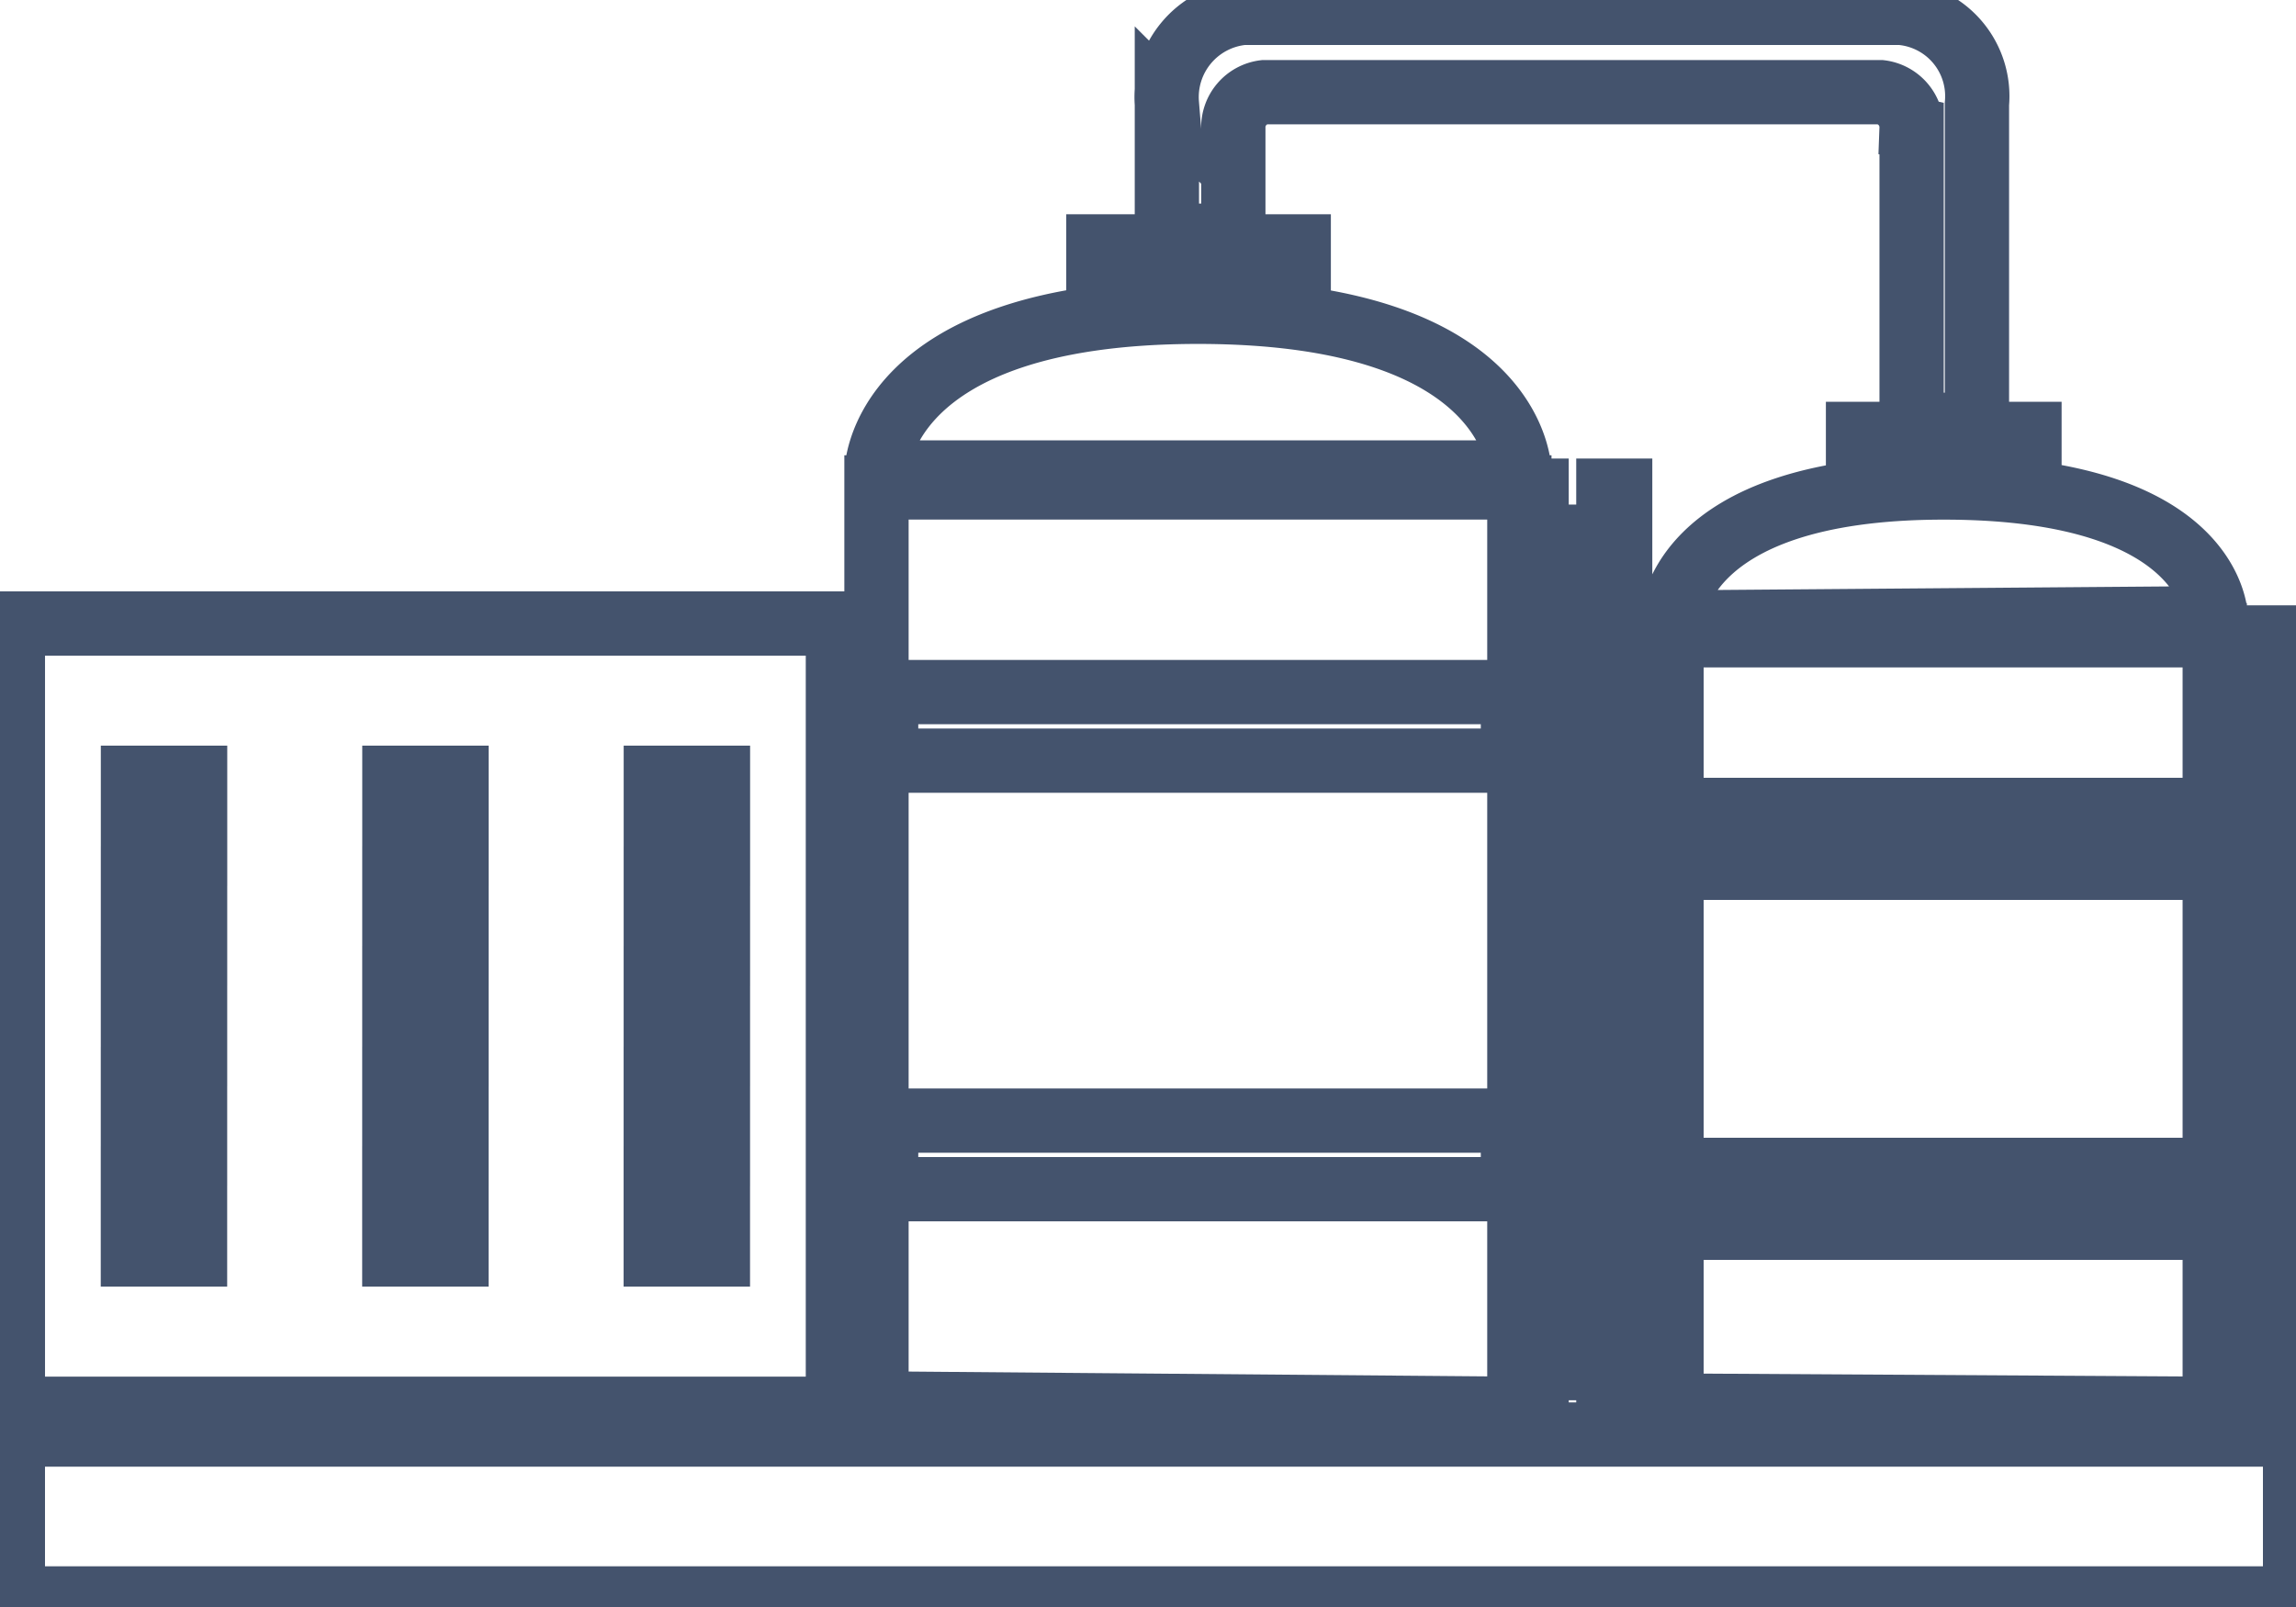 <svg data-v-9833e8b2="" version="1.1" xmlns="http://www.w3.org/2000/svg" xmlns:xlink="http://www.w3.org/1999/xlink" width="25" height="17.5"><g data-v-9833e8b2=""><path data-v-9833e8b2="" transform="scale(0.14)" fill="none" stroke="rgba(68, 83, 109, 1)" paint-order="fill stroke markers" d="m1,124.334l0,-12.75l177.5,0l0,12.75l-177.5,0zm176.667,-14.75l0,-2l-4.583,0l0,2l-0.75,0l0,-60l0.75,0l0,3l4.583,0l0,-3l0.833,0l0,60l-0.833,0zm-4.583,-3.167l4.583,0l0,-4l-4.583,0l0,4zm0,-4.917l4.583,0l0,-3.417l-4.583,0l0,3.417zm0,-4.833l4.583,0l0,-4l-4.583,0l0,4zm0,-4.917l4.583,0l0,-4l-4.583,0l0,4zm0,-4.917l4.583,0l0,-3.917l-4.583,0l0,3.917zm0,-7.833l0,3l4.583,0l0,-4.25l-4.583,0l0,1.25zm0,-2.167l4.583,0l0,-3.75l-4.583,0l0,3.75zm0,-4.917l4.583,0l0,-3.917l-4.583,0l0,3.917zm0,-4.917l4.583,0l0,-3.917l-4.583,0l0,3.917zm0,-4.833l4.583,0l0,-4l-4.583,0l0,4zm0,-4.917l4.583,0l0,-4l-4.583,0l0,4zm-43.083,52.083l0,-59.917l42.25,0l0,60.167l-42.25,-0.25zm0.667,-13.833l41,0l0,-4.5l-41.083,0l0.083,4.5zm0,-28l41,0l0,-4.5l-41.083,0l0.083,4.5zm-62.5,41.667l0,-71.25l50,0l0,71.667l-50,-0.417zm0.75,-16.667l48.75,0l0,-5.333l-48.75,0l0,5.333zm0,-33.333l48.75,0l0,-5.333l-48.75,0l0,5.333zm-67.917,50.417l0,-61.083l64.167,0l0,61.083l-64.167,0zm50,-12l4.833,0l0,-5.917l-4.833,0l0,5.917zm-20.333,0l4.833,0l0,-5.917l-4.833,0l0,5.917zm-20.333,0l4.833,0l0,-5.917l-4.833,0l0,5.917zm40.667,-7.833l4.833,0l0,-5.833l-4.833,0l0,5.833zm-20.333,0l4.833,0l0,-5.833l-4.833,0l0,5.833zm-20.333,0l4.833,0l0,-5.833l-4.833,0l0,5.833zm40.667,-7.75l4.833,0l0,-5.917l-4.833,0l0,5.917zm-20.333,0l4.833,0l0,-5.917l-4.833,0l0,5.917zm-20.333,0l4.833,0l0,-5.917l-4.833,0l0,5.917zm40.667,-7.833l4.833,0l0,-5.833l-4.833,0l0,5.833zm-20.333,0l4.833,0l0,-5.833l-4.833,0l0,5.833zm-20.333,0l4.833,0l0,-5.833l-4.833,0l0,5.833zm40.667,-7.75l4.833,0l0,-5.917l-4.833,0l0,5.917zm-20.333,0l4.833,0l0,-5.917l-4.833,0l0,5.917zm-20.333,0l4.833,0l0,-5.917l-4.833,0l0,5.917zm114.75,42.667l0,-2.667l-5.583,0l0,2.333l-0.917,0l0,-70.584l0.917,0l0,3.583l5.583,0l0,-3.583l0.917,0l0,70.917l-0.917,0zm-5.583,-3.5l5.583,0l0,-4.667l-5.583,0l0,4.667zm0,-5.75l5.583,0l0,-4.667l-5.583,0l0,4.667zm0,-5.75l5.583,0l0,-4.333l-5.583,0l0,4.333zm0,-5.833l5.583,0l0,-4.667l-5.583,0l0,4.667zm0,-5.75l5.583,0l0,-4.75l-5.583,0l0,4.75zm0,-9.333l0,3.5l5.583,0l0,-5l-5.583,0l0,1.5zm0,-2.583l5.583,0l0,-4.667l-5.583,0l0,4.667zm0,-5.75l5.583,0l0,-4.667l-5.583,0l0,4.667zm0,-5.75l5.583,0l0,-4.75l-5.583,0l0,4.75zm0,-5.833l5.583,0l0,-4.667l-5.583,0l0,4.667zm0,-5.75l5.583,0l0,-4.75l-5.583,0l0,4.75zm10.5,0.917s0,-10.5 21.167,-10.5s21.167,10.167 21.167,10.167l-42.333,0.333zm17.667,-11.167l0,-1.417l-3.167,0l0,-2.083l13.333,0l0,2.083l-3.25,0l0,1.417l-6.917,0zm-79.5,-0.5s0,-12.5 25,-12.5s25,12.5 25,12.5l-50,0zm80.5,-3.75l0,-23a2.75,2.75 0 0 0 -2.417,-2.833l-47.917,0a2.75,2.75 0 0 0 -2.417,2.833l0,8.333l-5.167,0l0,-10.25a6.583,6.583 0 0 1 5.917,-7.083l51.167,0a6.5,6.5 0 0 1 5.917,7.083l0,25l-5.083,-0.083zm-59.417,-9.917l0,-1.333l8.333,0l0,1.333l-8.333,0zm-3.833,-1.417l0,-2.5l15.583,0l0,2.5l-15.583,0z" stroke-width="5" stroke-miterlimit="10" stroke-dasharray=""></path></g></svg>